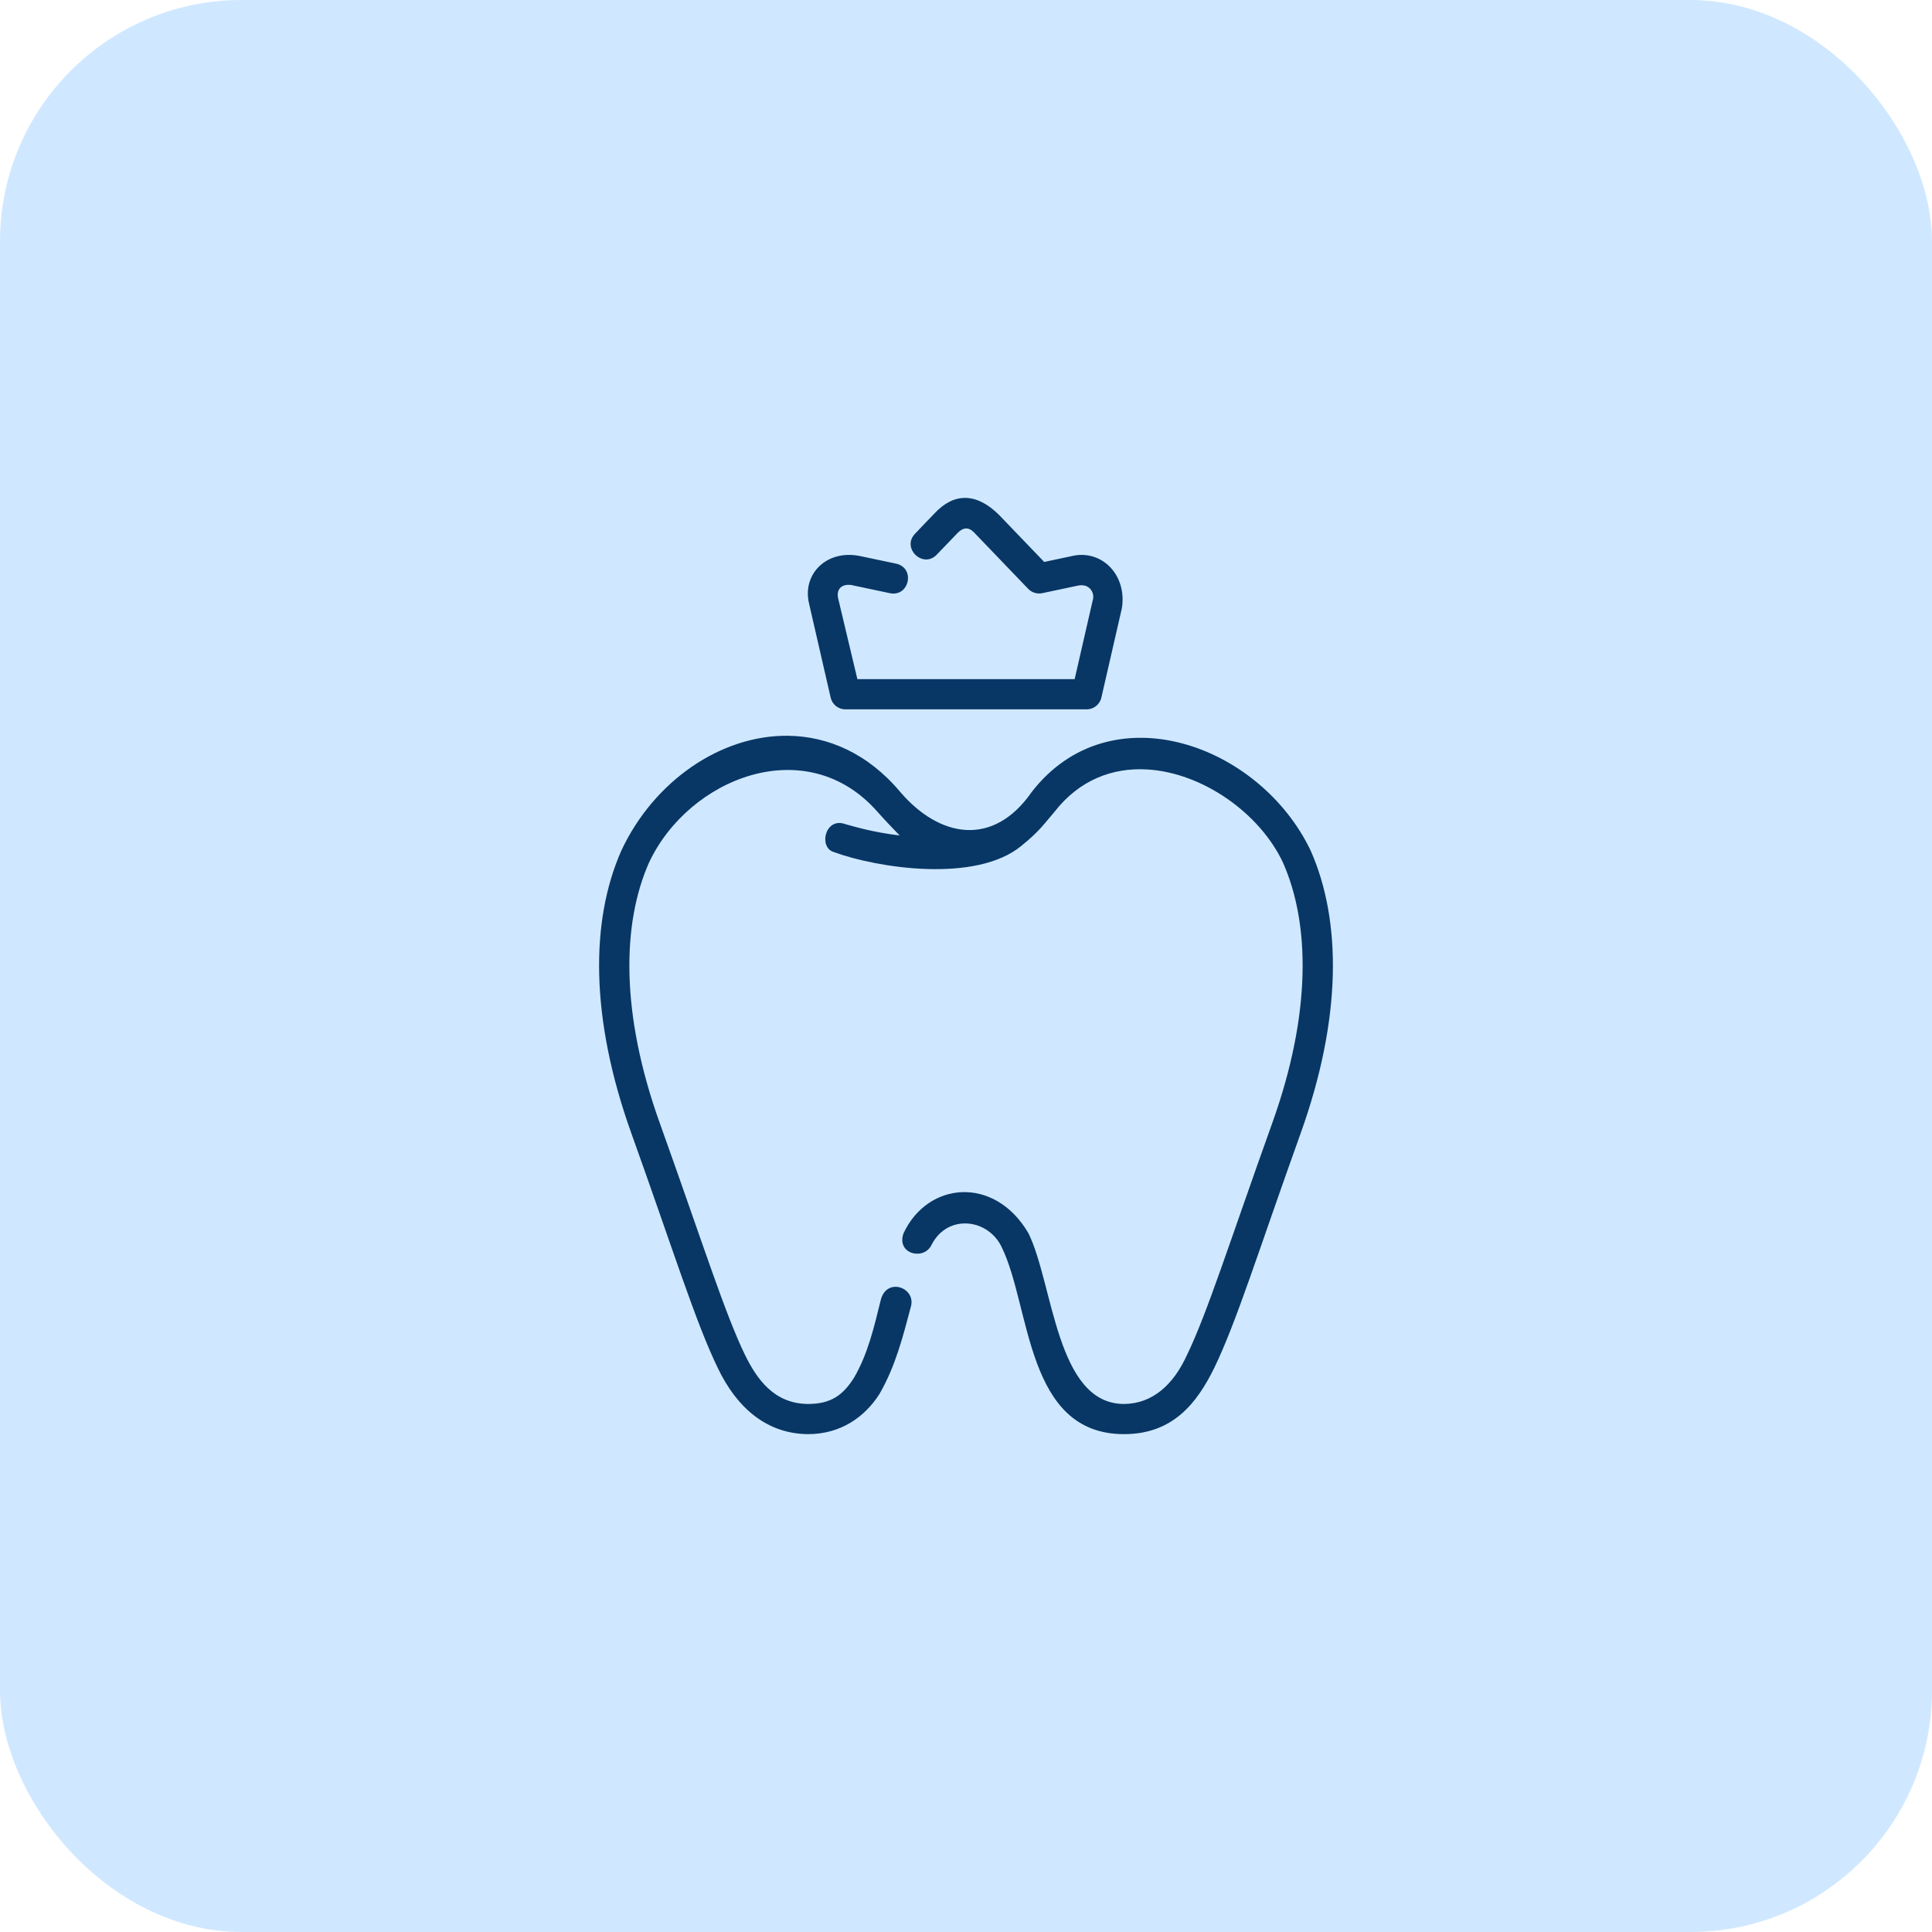 <svg viewBox="0 0 64 64" fill="none" xmlns="http://www.w3.org/2000/svg">
<rect width="64" height="64" rx="8" fill="#D0E8FF"/>
<path d="M26.09 24.373C23.876 24.354 21.66 25.874 20.584 28.174C19.557 30.492 19.542 33.718 20.915 37.544C22.303 41.413 23.044 43.809 23.779 45.319C24.407 46.636 25.399 47.496 26.766 47.508C27.854 47.508 28.652 46.934 29.132 46.18C29.667 45.254 29.914 44.267 30.176 43.279C30.347 42.66 29.385 42.295 29.179 43.052C28.957 43.952 28.753 44.848 28.288 45.643C27.931 46.205 27.539 46.508 26.766 46.508C25.632 46.499 25.068 45.673 24.678 44.881C24.012 43.513 23.25 41.092 21.857 37.206C20.545 33.551 20.61 30.584 21.498 28.579C22.809 25.771 26.718 24.211 29.07 26.895C29.258 27.11 29.592 27.459 29.804 27.678C28.851 27.557 28.298 27.379 28.002 27.3C27.331 27.056 27.105 28.074 27.622 28.226C29.052 28.752 32.33 29.265 33.838 28.017C34.451 27.522 34.601 27.272 34.93 26.895C35.761 25.825 36.864 25.428 37.98 25.488C39.842 25.587 41.745 26.953 42.502 28.579C43.39 30.584 43.455 33.551 42.144 37.206C40.75 41.092 39.988 43.513 39.322 44.881C38.876 45.866 38.18 46.502 37.234 46.508C34.986 46.508 34.896 42.536 34.069 40.853C32.945 38.933 30.73 39.141 29.931 40.853C29.681 41.547 30.615 41.768 30.861 41.233C31.397 40.192 32.745 40.373 33.185 41.32C34.15 43.291 33.974 47.508 37.234 47.508C38.861 47.508 39.653 46.472 40.221 45.319C40.956 43.809 41.697 41.413 43.085 37.544C44.458 33.718 44.443 30.492 43.416 28.174C41.721 24.635 36.774 22.878 34.176 26.237C32.9 28.074 31.122 27.751 29.824 26.237C28.745 24.951 27.418 24.385 26.09 24.373Z" fill="#083766"/>
<path d="M30.325 17.667C29.837 18.147 30.582 18.866 31.044 18.361L31.679 17.7C31.959 17.391 32.146 17.491 32.34 17.715L34.063 19.509C34.184 19.633 34.36 19.686 34.529 19.649L35.713 19.398C36.097 19.32 36.285 19.649 36.193 19.907L35.599 22.498C33.2 22.498 30.801 22.498 28.402 22.498L27.759 19.795C27.698 19.438 27.982 19.315 28.287 19.398L29.472 19.649C30.124 19.789 30.334 18.811 29.682 18.671L28.505 18.423C27.394 18.184 26.56 19.014 26.803 20.003L27.516 23.107C27.567 23.335 27.769 23.498 28.003 23.498H35.998C36.231 23.498 36.434 23.335 36.485 23.107L37.164 20.147C37.341 19.038 36.484 18.172 35.477 18.427L34.591 18.615L33.085 17.047C32.34 16.315 31.6 16.317 30.958 17.006C30.742 17.226 30.524 17.457 30.325 17.667Z" fill="#083766"/>
</svg>
